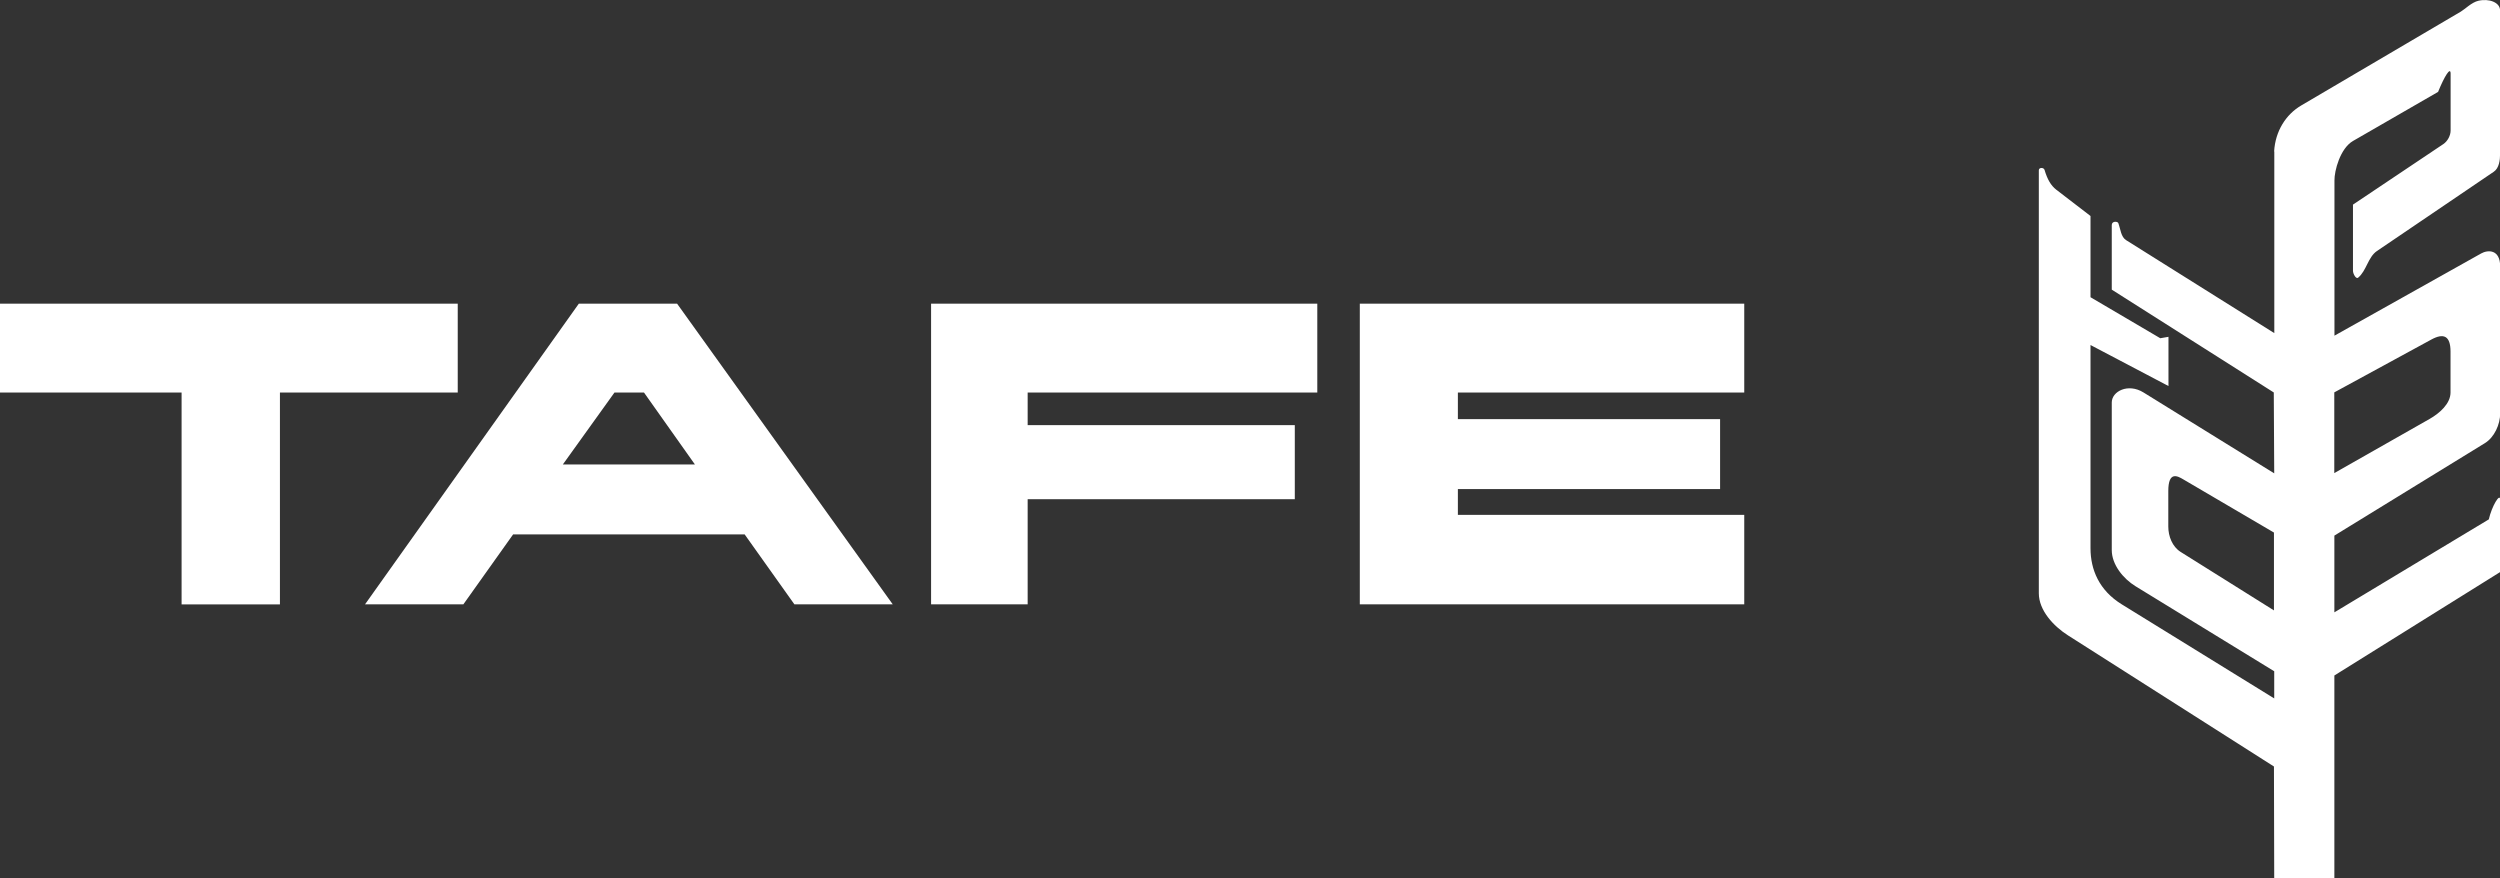 <?xml version="1.0" encoding="UTF-8"?>
<svg id="Layer_2" data-name="Layer 2" xmlns="http://www.w3.org/2000/svg" viewBox="0 0 283.46 99.58">
  <rect x="0" y="0" width="283.46" height="99.58" fill="#333333" stroke="none"/>
  <defs>
    <style>
      .cls-1 {
        fill: #fff;
        fill-rule: evenodd;
        stroke-width: 0px;
      }
    </style>
  </defs>
  <g id="Layer_1-2" data-name="Layer 1">
    <g>
      <path class="cls-1" d="M20.59,34.43h31.31v10.08h-20.16v24.02h-11.15v-24.02H0v-10.08h20.59ZM65.62,34.43h11.15l24.45,34.09h-11.15l-5.64-7.93h-26.25l-5.64,7.93h-11.15l24.24-34.09h0ZM78.79,52.66l-5.77-8.15h-3.35l-5.85,8.15h14.97ZM105.58,34.43h43.78v10.08h-32.84v3.69h30.29v8.4h-30.29v11.92h-10.95v-34.09h0ZM154.18,34.43h43.59v10.08h-32.47v3.01h29.73v7.93h-29.73v2.93h32.47v10.14h-43.59v-34.09h0Z"/>
      <path class="cls-1" d="M257.85,17.18c.13-2.33,1.35-4.21,3.07-5.22l18.11-10.65c.46-.27,1.21-1.04,1.97-1.22,1.23-.29,2.47.19,2.47,1.1v16.27c0,.71-.12,1.61-.71,2.01l-13.25,8.99c-1.02.69-1.18,2.23-2.13,3.02-.25.21-.59-.45-.59-.77v-7.51l10.24-6.86c.48-.32.83-.96.83-1.54v-6.45c0-.84-.71.32-1.42,2.07l-9.64,5.56c-1.47.85-2.13,3.4-2.11,4.5v17.58s16.63-9.32,16.63-9.32c.76-.43,2.16-.49,2.16,1.48v16.64c0,1.27-.66,2.73-1.74,3.39l-17.06,10.48v8.7s17.51-10.54,17.51-10.54c.34-1.5,1.29-3.08,1.29-2.22v8.19l-18.8,11.73v23h-6.82l-.03-12.68c-7.79-4.96-15.58-9.92-23.37-14.88-1.63-1.04-3.29-2.83-3.29-4.76V19.3c0-.33.56-.34.65-.03.31,1.05.71,1.76,1.33,2.24l3.88,2.98v9.21l7.91,4.65.93-.16v5.58l-8.84-4.65v23.04c0,2.43.98,4.78,3.54,6.36l17.29,10.67v-3.08l-15.71-9.63c-1.41-.86-2.71-2.46-2.71-4.11v-16.74c0-1.25,1.84-2.22,3.6-1.13l14.82,9.17-.05-9.17-18.37-11.66v-7.32c0-.48.66-.43.74-.23.27.73.29,1.56.89,1.94l16.8,10.54v-20.6h.01ZM264.67,44.5v9.14s10.81-6.14,10.81-6.14c1.11-.63,2.37-1.72,2.37-3v-4.63c0-1.81-.79-2.12-2.16-1.38l-11.02,6h0ZM257.84,60.39l-10.28-6.03c-.67-.4-1.71-.97-1.71,1.32v4.03c0,1.1.46,2.28,1.4,2.87l10.58,6.63v-8.81h.01Z"/>
    </g>
  </g>
</svg>